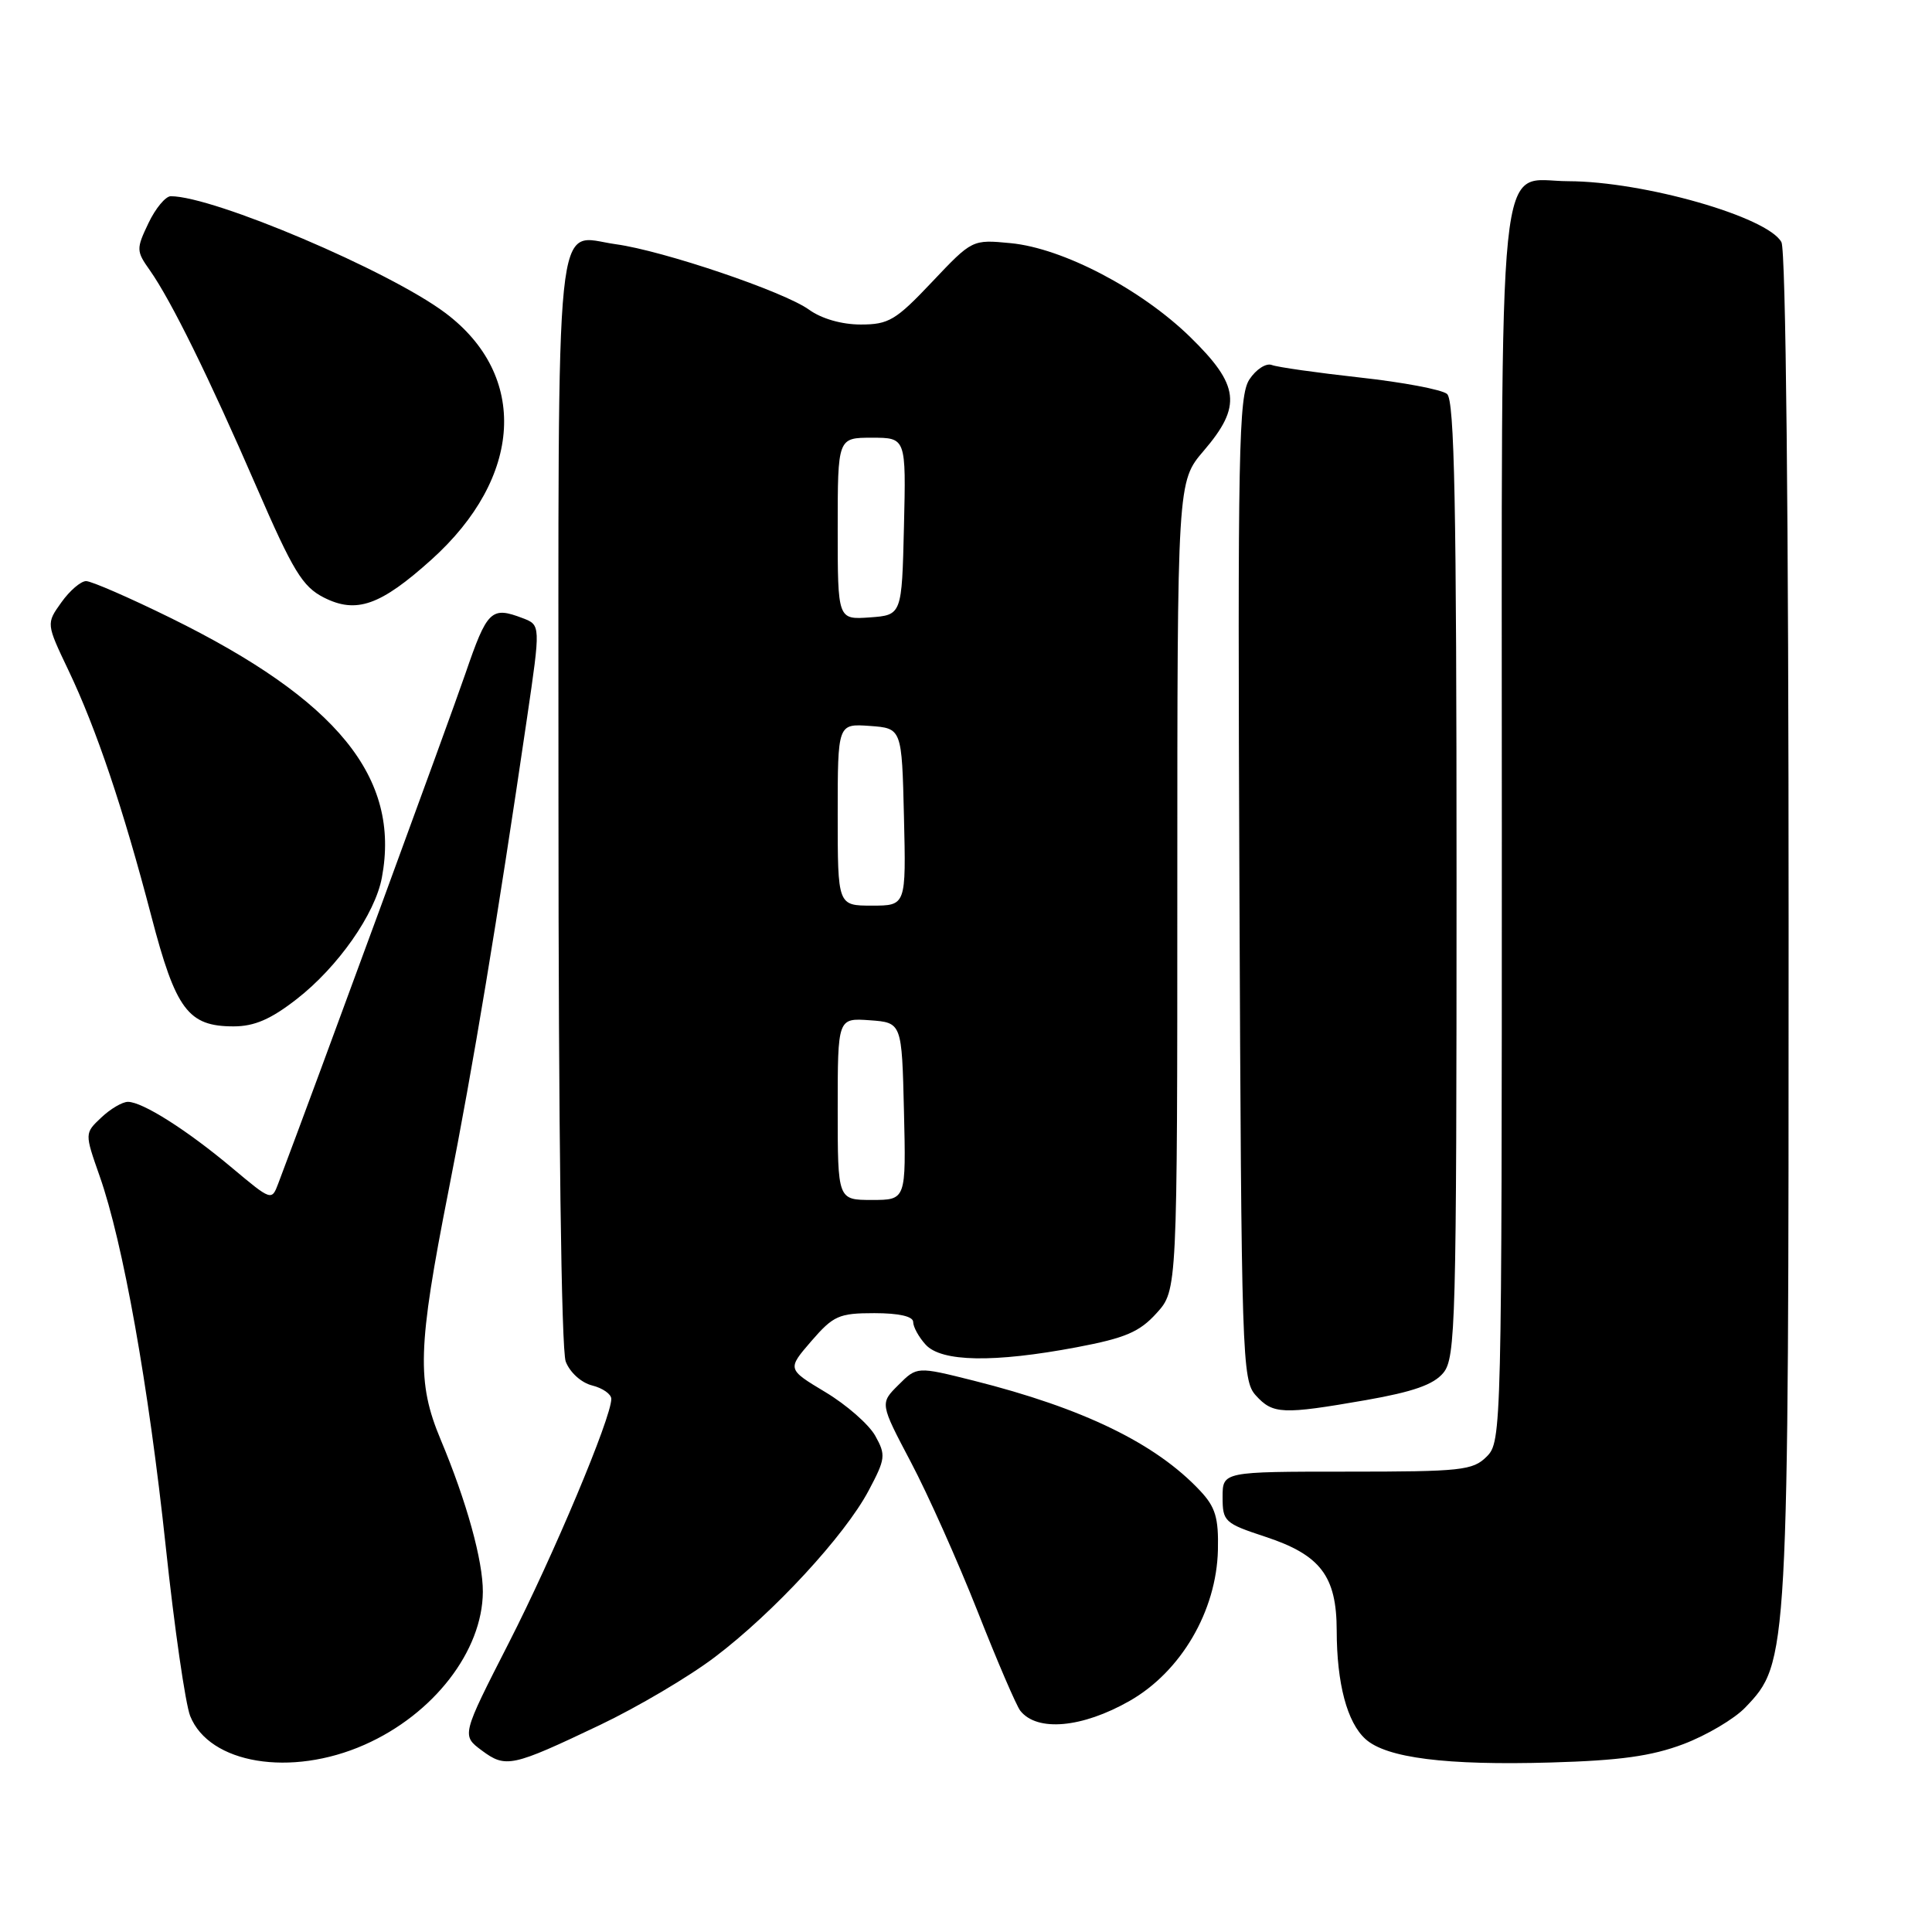 <?xml version="1.0" encoding="UTF-8" standalone="no"?>
<!DOCTYPE svg PUBLIC "-//W3C//DTD SVG 1.1//EN" "http://www.w3.org/Graphics/SVG/1.1/DTD/svg11.dtd" >
<svg xmlns="http://www.w3.org/2000/svg" xmlns:xlink="http://www.w3.org/1999/xlink" version="1.1" viewBox="0 0 256 256">
 <g >
 <path fill="currentColor"
d=" M 48.30 231.19 C 57.45 227.15 63.93 218.77 63.98 210.93 C 64.00 206.81 61.84 198.99 58.40 190.78 C 55.20 183.14 55.34 178.54 59.42 157.84 C 62.70 141.24 65.92 121.81 69.83 95.16 C 71.64 82.82 71.64 82.82 69.26 81.91 C 65.09 80.32 64.56 80.83 61.67 89.25 C 59.47 95.65 41.81 143.78 36.87 156.82 C 36.00 159.13 35.96 159.12 30.75 154.75 C 24.77 149.73 18.88 146.00 16.95 146.00 C 16.22 146.00 14.63 146.93 13.42 148.08 C 11.21 150.16 11.21 150.16 13.20 155.83 C 16.30 164.62 19.69 183.61 21.97 205.00 C 23.11 215.72 24.57 225.79 25.20 227.38 C 27.73 233.72 38.54 235.51 48.30 231.19 Z  M 79.50 228.57 C 84.45 226.21 91.30 222.17 94.71 219.58 C 102.48 213.71 111.95 203.46 115.10 197.51 C 117.34 193.29 117.40 192.80 115.97 190.24 C 115.12 188.73 112.15 186.13 109.36 184.46 C 104.30 181.42 104.30 181.42 107.50 177.71 C 110.43 174.33 111.16 174.00 115.86 174.00 C 119.12 174.00 121.00 174.43 121.00 175.17 C 121.00 175.82 121.74 177.17 122.65 178.17 C 124.74 180.47 131.69 180.59 142.66 178.52 C 149.11 177.30 150.99 176.50 153.25 174.00 C 156.00 170.97 156.00 170.97 156.00 117.39 C 156.00 63.82 156.00 63.82 159.50 59.73 C 164.58 53.80 164.25 51.05 157.71 44.66 C 151.20 38.31 140.82 32.88 133.92 32.22 C 128.83 31.73 128.83 31.73 123.50 37.36 C 118.70 42.44 117.76 43.00 114.05 43.00 C 111.53 43.00 108.86 42.23 107.21 41.04 C 103.92 38.65 87.89 33.22 81.59 32.36 C 73.39 31.23 74.00 25.33 74.00 106.06 C 74.00 149.76 74.38 178.86 74.96 180.41 C 75.51 181.85 77.02 183.22 78.46 183.58 C 79.86 183.93 81.00 184.73 81.00 185.36 C 81.01 187.84 73.33 206.12 67.41 217.71 C 61.16 229.95 61.16 229.95 63.83 231.94 C 67.02 234.31 67.82 234.13 79.50 228.57 Z  M 223.07 231.10 C 226.13 229.94 229.82 227.76 231.26 226.25 C 236.98 220.28 237.00 219.94 237.00 122.72 C 237.00 68.33 236.63 33.18 236.05 32.09 C 234.25 28.74 217.83 24.04 207.81 24.01 C 198.25 23.99 199.00 16.65 199.00 109.72 C 199.00 189.67 198.97 191.03 197.00 193.00 C 195.16 194.84 193.67 195.00 178.50 195.00 C 162.00 195.00 162.00 195.00 162.00 198.38 C 162.00 201.61 162.26 201.85 167.67 203.63 C 174.98 206.04 177.11 208.84 177.12 216.06 C 177.13 223.09 178.50 228.24 180.94 230.44 C 183.70 232.94 191.62 233.94 205.50 233.54 C 214.63 233.28 218.83 232.70 223.07 231.10 Z  M 149.68 225.38 C 156.49 221.50 161.19 213.47 161.38 205.39 C 161.48 201.11 161.05 199.69 159.02 197.53 C 153.14 191.26 143.55 186.60 129.00 182.94 C 121.50 181.06 121.50 181.06 119.05 183.51 C 116.59 185.95 116.59 185.95 120.69 193.73 C 122.95 198.00 126.92 206.90 129.53 213.50 C 132.13 220.10 134.68 226.04 135.20 226.69 C 137.43 229.50 143.40 228.96 149.68 225.38 Z  M 181.00 185.52 C 187.26 184.42 189.96 183.47 191.25 181.91 C 192.88 179.93 193.00 175.29 193.00 116.51 C 193.00 66.85 192.73 53.02 191.74 52.20 C 191.05 51.62 185.84 50.64 180.17 50.02 C 174.50 49.39 169.25 48.65 168.51 48.36 C 167.76 48.08 166.43 48.94 165.55 50.28 C 164.13 52.46 163.99 59.59 164.23 117.75 C 164.49 180.10 164.58 182.88 166.40 184.90 C 168.67 187.40 169.91 187.45 181.00 185.52 Z  M 39.32 132.38 C 44.79 128.12 49.70 121.11 50.60 116.29 C 53.09 103.04 44.73 92.76 22.59 81.87 C 17.14 79.19 12.11 77.00 11.41 77.00 C 10.71 77.00 9.23 78.27 8.13 79.82 C 6.12 82.63 6.12 82.63 9.07 88.82 C 12.77 96.58 16.32 107.12 20.05 121.39 C 23.29 133.81 24.93 136.00 30.95 136.00 C 33.71 136.00 35.88 135.06 39.32 132.38 Z  M 57.15 74.17 C 69.29 63.26 70.05 49.74 59.00 41.46 C 51.56 35.88 28.31 26.00 22.63 26.00 C 21.94 26.00 20.60 27.61 19.67 29.57 C 18.04 32.98 18.05 33.27 19.86 35.82 C 22.68 39.83 27.67 49.96 33.98 64.50 C 38.83 75.68 40.08 77.73 42.90 79.17 C 47.21 81.36 50.40 80.24 57.15 74.17 Z  M 111.00 146.94 C 111.00 134.89 111.00 134.89 115.25 135.19 C 119.50 135.50 119.50 135.50 119.78 147.25 C 120.06 159.00 120.06 159.00 115.53 159.00 C 111.00 159.00 111.00 159.00 111.00 146.94 Z  M 111.00 107.94 C 111.00 95.89 111.00 95.89 115.25 96.19 C 119.50 96.50 119.50 96.50 119.78 108.25 C 120.06 120.00 120.06 120.00 115.53 120.00 C 111.00 120.00 111.00 120.00 111.00 107.94 Z  M 111.00 70.06 C 111.00 58.00 111.00 58.00 115.53 58.00 C 120.06 58.00 120.06 58.00 119.78 69.75 C 119.50 81.50 119.50 81.50 115.25 81.81 C 111.00 82.11 111.00 82.11 111.00 70.06 Z "/>
</g>
</svg>